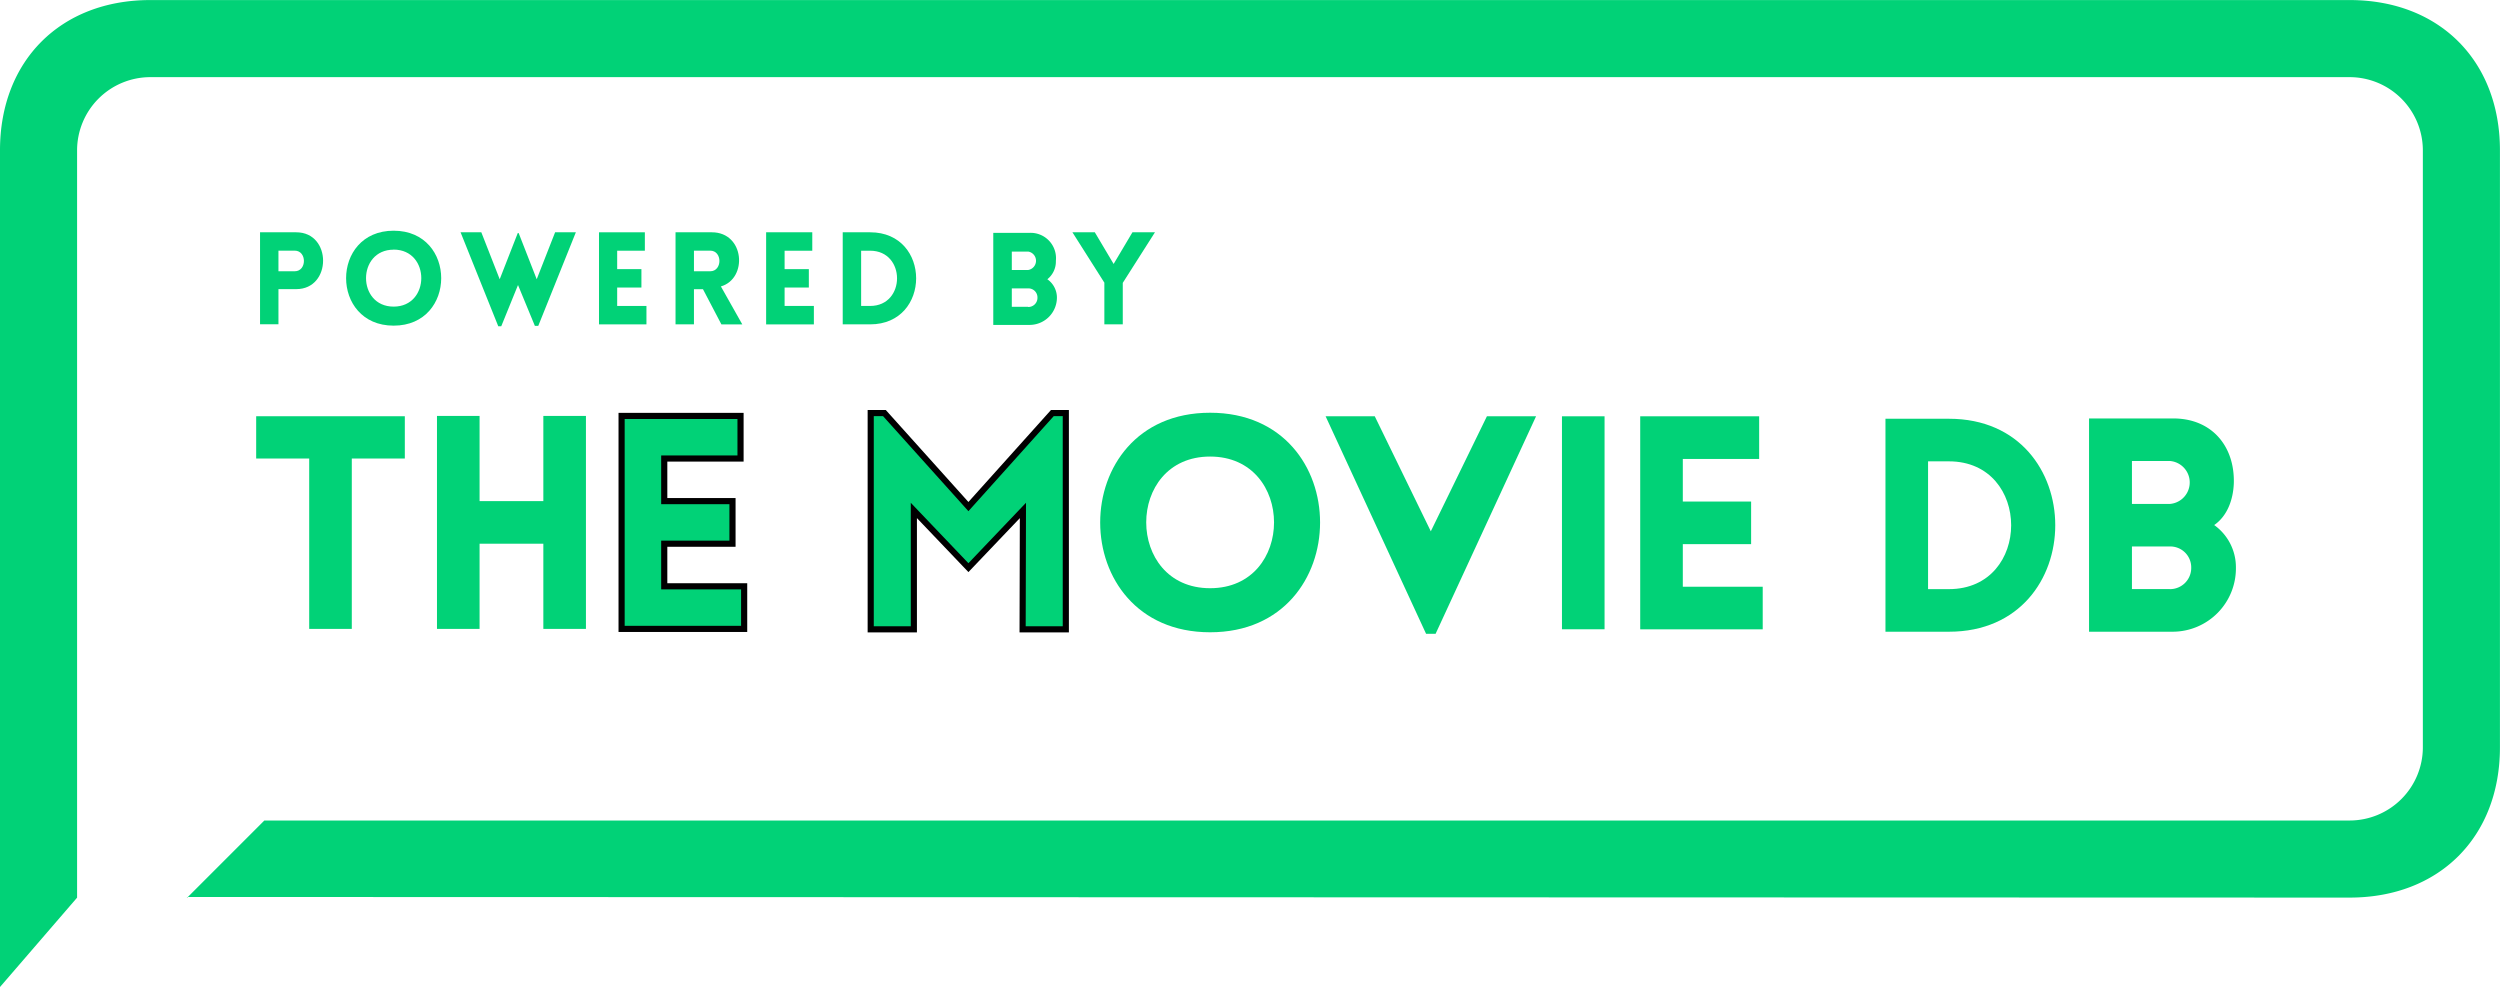 <svg width="407.34" height="160.81" xmlns="http://www.w3.org/2000/svg" data-name="Layer 1">
 <title>PoweredByRectangle_Blue</title>

 <g>
  <title>Layer 1</title>
  <polygon id="svg_1" fill="#01d277" points="50.38 102.47 57.32 102.47 57.32 74.71 65.96 74.71 65.96 67.82 41.74 67.82 41.74 74.71 50.38 74.71 50.38 102.47" class="cls-1"/>
  <polygon id="svg_2" fill="#01d277" points="88.53 102.47 95.47 102.47 95.47 67.77 88.53 67.77 88.53 81.65 78.14 81.65 78.14 67.77 71.2 67.77 71.2 102.47 78.14 102.47 78.14 88.59 88.53 88.59 88.53 102.47" class="cls-1"/>
  <polygon stroke="null" id="svg_3" fill="#01d277" points="121.25 95.53 108.23 95.53 108.23 88.59 119.35 88.59 119.35 81.65 108.23 81.65 108.23 74.71 120.66 74.71 120.66 67.77 101.28 67.77 101.28 102.47 121.25 102.47 121.25 95.53" class="cls-1"/>
  <polygon stroke="null" id="svg_4" fill="#01d277" points="157.79 82.54 144.1 67.3 141.87 67.3 141.87 102.54 148.9 102.54 148.9 83.17 157.79 92.49 166.67 83.17 166.62 102.54 173.66 102.54 173.66 67.3 171.47 67.3 157.79 82.54" class="cls-1"/>
  <path id="svg_5" fill="#01d277" d="m197.17,67.25c-23.88,0 -23.88,35.77 0,35.77s23.9,-35.77 0,-35.77zm0,28.59c-13.88,0 -13.88,-21.45 0,-21.45s13.9,21.45 0,21.45z" class="cls-1"/>
  <rect id="svg_6" fill="#01d277" height="34.7" width="6.94" y="67.83" x="254.5" class="cls-1"/>
  <polygon id="svg_7" fill="#01d277" points="274.19 95.6 274.19 88.66 285.32 88.66 285.32 81.72 274.19 81.72 274.19 74.78 286.63 74.78 286.63 67.83 267.25 67.83 267.25 102.54 287.21 102.54 287.21 95.6 274.19 95.6" class="cls-1"/>
  <path id="svg_8" fill="#01d277" d="m317.55,68.23l-10.34,0l0,34.7l10.34,0c23.1,0 23.1,-34.7 0,-34.7zm0,27.76l-3.4,0l0,-20.82l3.4,0c13.52,0 13.52,20.82 0,20.82z" class="cls-1"/>
  <path id="svg_9" fill="#01d277" d="m360.77,85.55c2.18,-1.5 3.11,-4.22 3.2,-6.84c0.15,-6.12 -3.69,-10.53 -9.85,-10.53l-13.74,0l0,34.75l13.69,0a10.32,10.32 0 0 0 10.24,-10.44a8.43,8.43 0 0 0 -3.54,-6.94zm-13.4,-10.44l6.17,0a3.51,3.51 0 0 1 0,7l-6.17,0l0,-7zm6.17,20.87l-6.17,0l0,-6.94l6.17,0a3.41,3.41 0 0 1 3.49,3.45a3.45,3.45 0 0 1 -3.49,3.5l0,-0.01z" class="cls-1"/>
  <polygon id="svg_10" fill="#01d277" points="233.13 86.57 224 67.83 215.99 67.83 232.36 103.27 233.91 103.27 250.28 67.83 242.27 67.83 233.13 86.57" class="cls-1"/>
  <path id="svg_11" fill="#01d277" d="m382.85,146.25c14.6,0 24.48,-9.88 24.48,-24.48l0,-97.28c0,-14.6 -9.88,-24.48 -24.48,-24.48l-358.37,0c-14.6,0 -24.48,9.88 -24.48,24.48l0,136.33l12.56,-14.56l0,0l0,-121.77a11.94,11.94 0 0 1 11.92,-11.92l358.37,0a11.94,11.94 0 0 1 11.92,11.92l0,97.28a11.94,11.94 0 0 1 -11.92,11.92l-339.78,0l-12.56,12.56l-0.08,-0.1c117.473,0.033 234.947,0.067 352.42,0.1z" class="cls-1"/>
  <path id="svg_12" fill="#01d277" d="m42.37,52.85l0,-15l5.9,0c5.84,0 5.82,9.26 0,9.26l-2.9,0l0,5.73l-3,0l0,0.01zm5.65,-8.65c2,0 2,-3.36 0,-3.36l-2.65,0l0,3.36l2.65,0z" class="cls-1"/>
  <path id="svg_13" fill="#01d277" d="m64.14,37.59c10.33,0 10.33,15.47 0,15.47s-10.33,-15.47 0,-15.47zm0,3.09c-6,0 -6,9.28 0,9.28s6.01,-9.29 0,-9.29l0,0.01z" class="cls-1"/>
  <path id="svg_14" fill="#01d277" d="m81.19,53.17l-6.15,-15.33l3.38,0l3,7.66l2.94,-7.52l0.15,0l2.94,7.52l3,-7.66l3.38,0l-6.13,15.26l-0.55,0l-2.75,-6.66l-2.73,6.72l-0.52,0l0.04,0.01z" class="cls-1"/>
  <path id="svg_15" fill="#01d277" d="m97.6,52.85l0,-15l7.47,0l0,3l-4.51,0l0,3l3.95,0l0,3l-3.95,0l0,3l4.77,0l0,3l-7.77,0l0.04,0z" class="cls-1"/>
  <path id="svg_16" fill="#01d277" d="m117.54,52.85l-3,-5.73l-1.47,0l0,5.73l-3,0l0,-15l5.92,0c5.35,0 5.88,7.54 1.47,8.82l3.49,6.19l-3.4,0l-0.01,-0.01zm-4.47,-8.65l2.65,0c2,0 2,-3.36 0,-3.36l-2.65,0l0,3.36z" class="cls-1"/>
  <path id="svg_17" fill="#01d277" d="m124.83,52.85l0,-15l7.52,0l0,3l-4.51,0l0,3l3.95,0l0,3l-3.95,0l0,3l4.77,0l0,3l-7.77,0l-0.01,0z" class="cls-1"/>
  <path id="svg_18" fill="#01d277" d="m141.78,52.85l-4.47,0l0,-15l4.47,0c9.99,-0.01 9.99,15 0,15zm-1.47,-12l0,9l1.47,0c5.84,0 5.84,-9 0,-9l-1.47,0z" class="cls-1"/>
  <path id="svg_19" fill="#01d277" d="m179.96,46.09l-5.23,-8.25l3.65,0l3.07,5.17l3.07,-5.17l3.67,0l-5.25,8.25l0,6.76l-3,0l0,-6.76l0.02,0z" class="cls-1"/>
  <path id="svg_20" fill="#01d277" d="m170.65,45.5a3.68,3.68 0 0 0 1.39,-3a4.13,4.13 0 0 0 -4.26,-4.56l-5.94,0l0,15l5.94,0a4.46,4.46 0 0 0 4.43,-4.51a3.65,3.65 0 0 0 -1.56,-2.93zm-5.79,-4.51l2.67,0a1.52,1.52 0 0 1 0,3l-2.67,0l0,-3zm2.67,9l-2.67,0l0,-3l2.67,0a1.47,1.47 0 0 1 1.51,1.49a1.49,1.49 0 0 1 -1.52,1.54l0.01,-0.03z" class="cls-1"/>
 </g>
</svg>